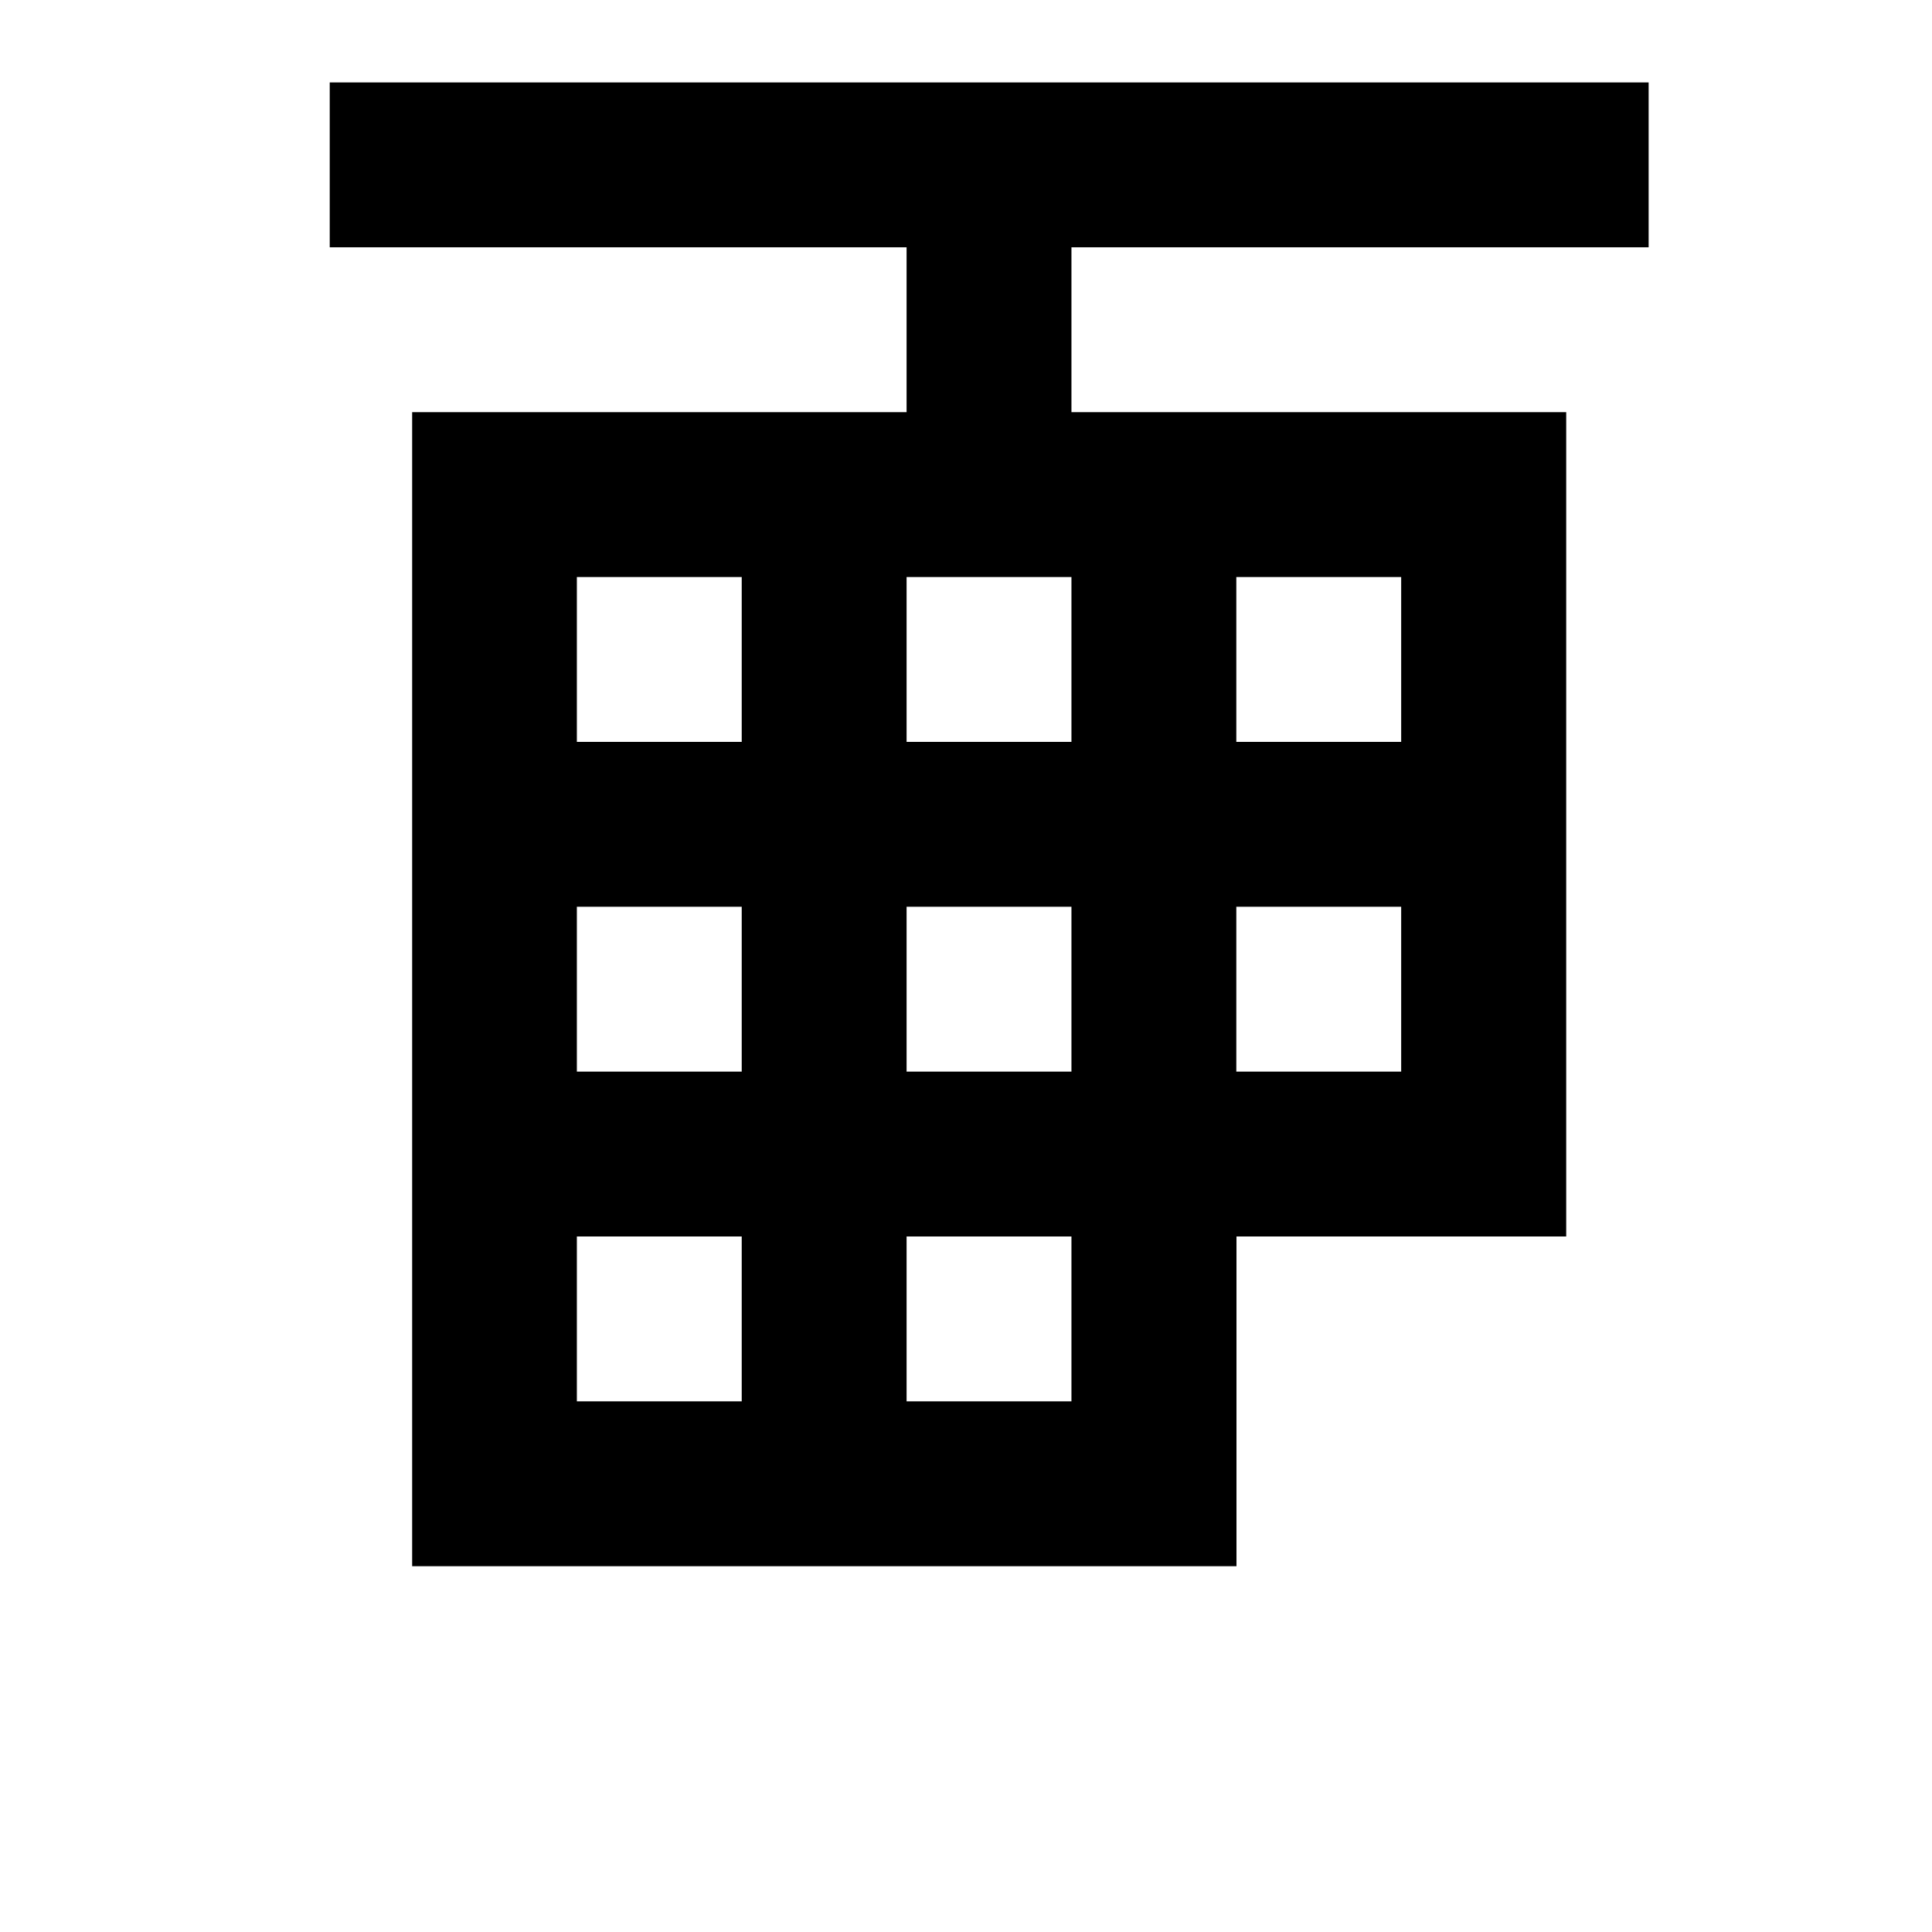 <svg width="24" height="24" viewBox="0 0 1000 1000">
  <path d="M554.581 128v85.333h256.085v426.667h-170.667v170.667h-426.667v-597.333h255.915v-85.333h-298.581v-85.333h682.667v85.333h-298.752zM639.915 554.667h85.333v-85.333h-85.333v85.333zM639.915 384h85.333v-85.333h-85.333v85.333zM383.915 298.667h-85.333v85.333h85.333v-85.333zM383.915 469.334h-85.333v85.333h85.333v-85.333zM383.915 640h-85.333v85.333h85.333v-85.333zM469.248 725.334h85.333v-85.333h-85.333v85.333zM469.248 554.667h85.333v-85.333h-85.333v85.333zM469.248 384h85.333v-85.333h-85.333v85.333z" />
</svg>
